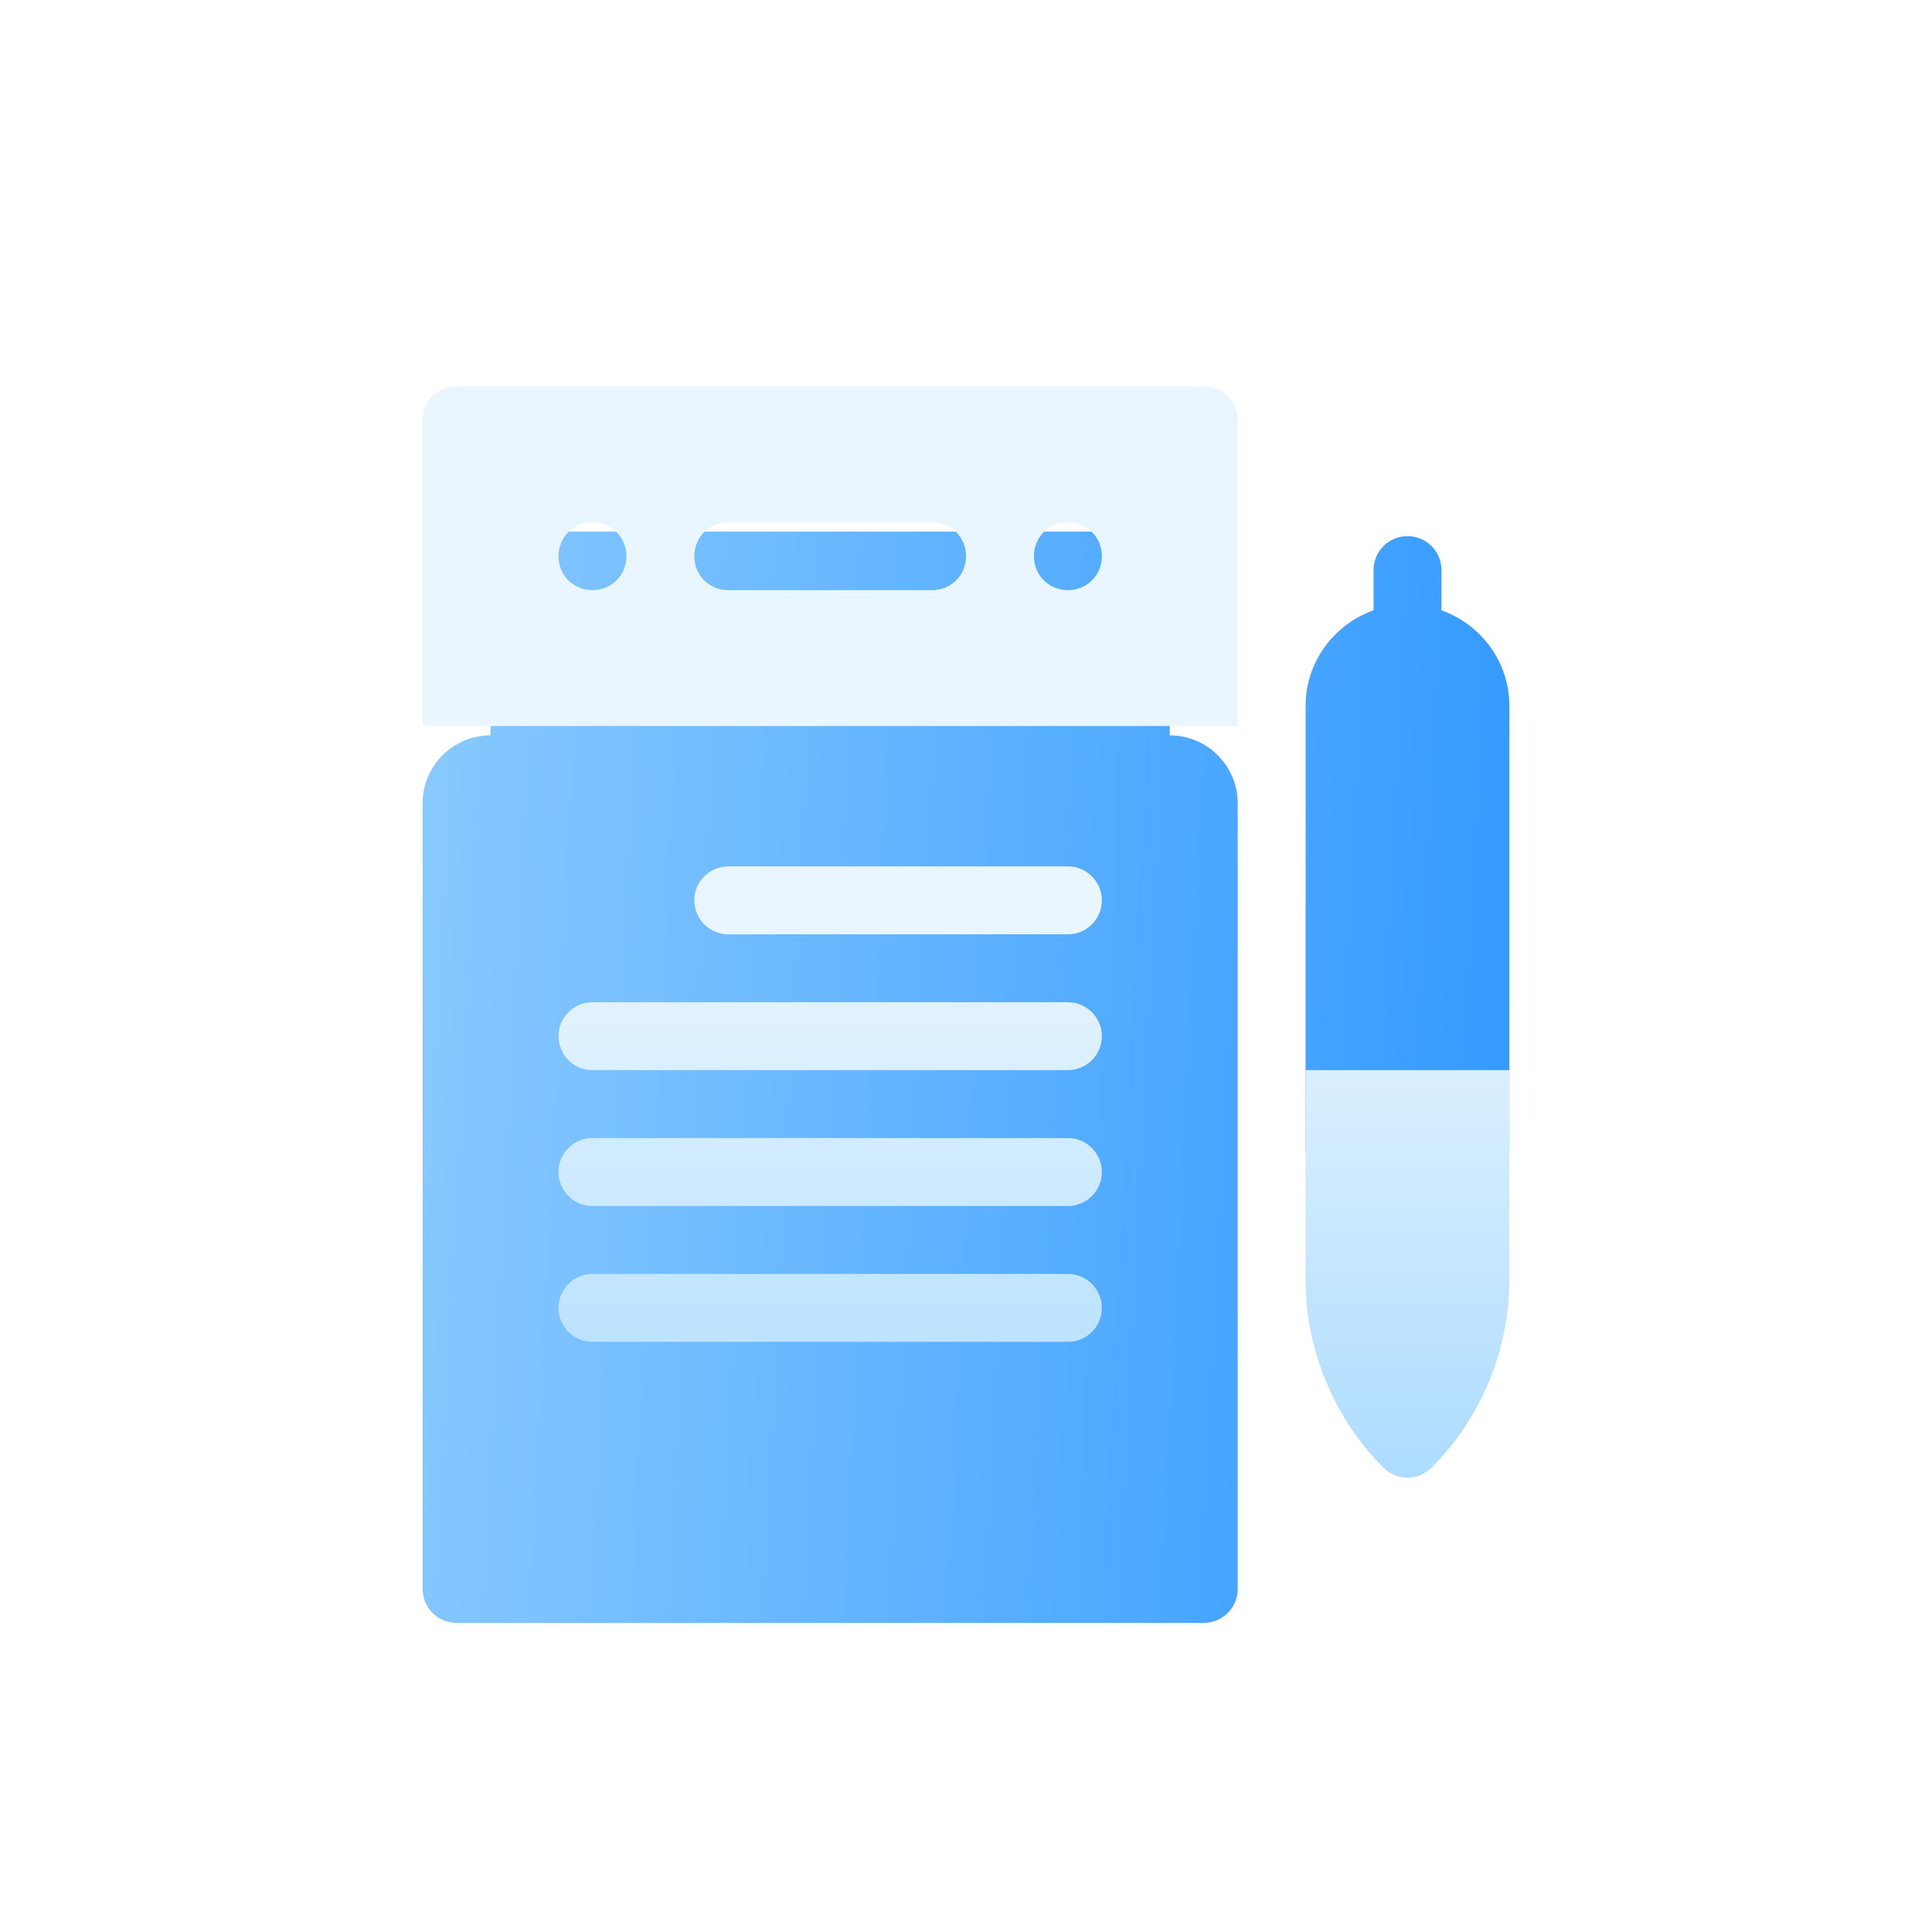 <svg width="50" height="50" viewBox="0 0 50 50" fill="none" xmlns="http://www.w3.org/2000/svg">
<g filter="url(#filter0_d)">
<g filter="url(#filter1_i)">
<path d="M30.273 7.031V1.758H12.695V7.031C11.725 7.031 10.938 7.818 10.938 8.789V29.121C10.938 29.607 11.331 30 11.816 30H31.152C31.638 30 32.031 29.607 32.031 29.121V8.789C32.031 7.818 31.244 7.031 30.273 7.031ZM37.305 3.795V2.754C37.305 2.268 36.912 1.875 36.426 1.875C35.94 1.875 35.547 2.268 35.547 2.754V3.795C34.526 4.159 33.789 5.125 33.789 6.27V17.695C33.789 18.666 34.576 19.453 35.547 19.453H37.305C38.276 19.453 39.062 18.666 39.062 17.695V6.27C39.062 5.125 38.325 4.159 37.305 3.795Z" fill="url(#paint0_linear)"/>
</g>
<path d="M31.152 0H11.816C11.324 0 10.938 0.387 10.938 0.879V8.789H32.031V0.879C32.031 0.387 31.645 0 31.152 0ZM15.332 5.273C14.84 5.273 14.453 4.887 14.453 4.395C14.453 3.902 14.84 3.516 15.332 3.516C15.824 3.516 16.211 3.902 16.211 4.395C16.211 4.887 15.824 5.273 15.332 5.273ZM24.121 5.273H18.848C18.355 5.273 17.969 4.887 17.969 4.395C17.969 3.902 18.355 3.516 18.848 3.516H24.121C24.613 3.516 25 3.902 25 4.395C25 4.887 24.613 5.273 24.121 5.273ZM27.637 5.273C27.145 5.273 26.758 4.887 26.758 4.395C26.758 3.902 27.145 3.516 27.637 3.516C28.129 3.516 28.516 3.902 28.516 4.395C28.516 4.887 28.129 5.273 27.637 5.273ZM27.637 12.422H18.848C18.362 12.422 17.969 12.815 17.969 13.301C17.969 13.787 18.362 14.18 18.848 14.18H27.637C28.122 14.18 28.516 13.787 28.516 13.301C28.516 12.815 28.122 12.422 27.637 12.422ZM27.637 15.938H15.332C14.846 15.938 14.453 16.331 14.453 16.816C14.453 17.302 14.846 17.695 15.332 17.695H27.637C28.122 17.695 28.516 17.302 28.516 16.816C28.516 16.331 28.122 15.938 27.637 15.938ZM27.637 19.453H15.332C14.846 19.453 14.453 19.846 14.453 20.332C14.453 20.818 14.846 21.211 15.332 21.211H27.637C28.122 21.211 28.516 20.818 28.516 20.332C28.516 19.846 28.122 19.453 27.637 19.453ZM27.637 22.969H15.332C14.846 22.969 14.453 23.362 14.453 23.848C14.453 24.334 14.846 24.727 15.332 24.727H27.637C28.122 24.727 28.516 24.334 28.516 23.848C28.516 23.362 28.122 22.969 27.637 22.969ZM33.789 17.695V23.127C33.789 24.933 34.524 26.703 35.804 27.985C35.969 28.149 36.192 28.242 36.426 28.242C36.659 28.242 36.882 28.149 37.047 27.985C38.328 26.703 39.062 24.933 39.062 23.127V17.695H33.789Z" fill="url(#paint1_linear)"/>
</g>
<defs>
<filter id="filter0_d" x="0.938" y="0" width="48.125" height="50" filterUnits="userSpaceOnUse" color-interpolation-filters="sRGB">
<feFlood flood-opacity="0" result="BackgroundImageFix"/>
<feColorMatrix in="SourceAlpha" type="matrix" values="0 0 0 0 0 0 0 0 0 0 0 0 0 0 0 0 0 0 127 0" result="hardAlpha"/>
<feOffset dy="10"/>
<feGaussianBlur stdDeviation="5"/>
<feComposite in2="hardAlpha" operator="out"/>
<feColorMatrix type="matrix" values="0 0 0 0 0.306 0 0 0 0 0.675 0 0 0 0 0.976 0 0 0 0.2 0"/>
<feBlend mode="normal" in2="BackgroundImageFix" result="effect1_dropShadow"/>
<feBlend mode="normal" in="SourceGraphic" in2="effect1_dropShadow" result="shape"/>
</filter>
<filter id="filter1_i" x="10.938" y="1.758" width="28.125" height="30.242" filterUnits="userSpaceOnUse" color-interpolation-filters="sRGB">
<feFlood flood-opacity="0" result="BackgroundImageFix"/>
<feBlend mode="normal" in="SourceGraphic" in2="BackgroundImageFix" result="shape"/>
<feColorMatrix in="SourceAlpha" type="matrix" values="0 0 0 0 0 0 0 0 0 0 0 0 0 0 0 0 0 0 127 0" result="hardAlpha"/>
<feOffset dy="2"/>
<feGaussianBlur stdDeviation="2"/>
<feComposite in2="hardAlpha" operator="arithmetic" k2="-1" k3="1"/>
<feColorMatrix type="matrix" values="0 0 0 0 0.279 0 0 0 0 0.656 0 0 0 0 1 0 0 0 1 0"/>
<feBlend mode="normal" in2="shape" result="effect1_innerShadow"/>
</filter>
<linearGradient id="paint0_linear" x1="8.822" y1="-27.049" x2="45.266" y2="-25.178" gradientUnits="userSpaceOnUse">
<stop stop-color="#93CFFF"/>
<stop offset="1" stop-color="#2894FF"/>
</linearGradient>
<linearGradient id="paint1_linear" x1="25" y1="28.242" x2="25" y2="0" gradientUnits="userSpaceOnUse">
<stop stop-color="#ADDCFF"/>
<stop offset="0.503" stop-color="#EAF6FF"/>
<stop offset="1" stop-color="#EAF6FF"/>
</linearGradient>
</defs>
</svg>
